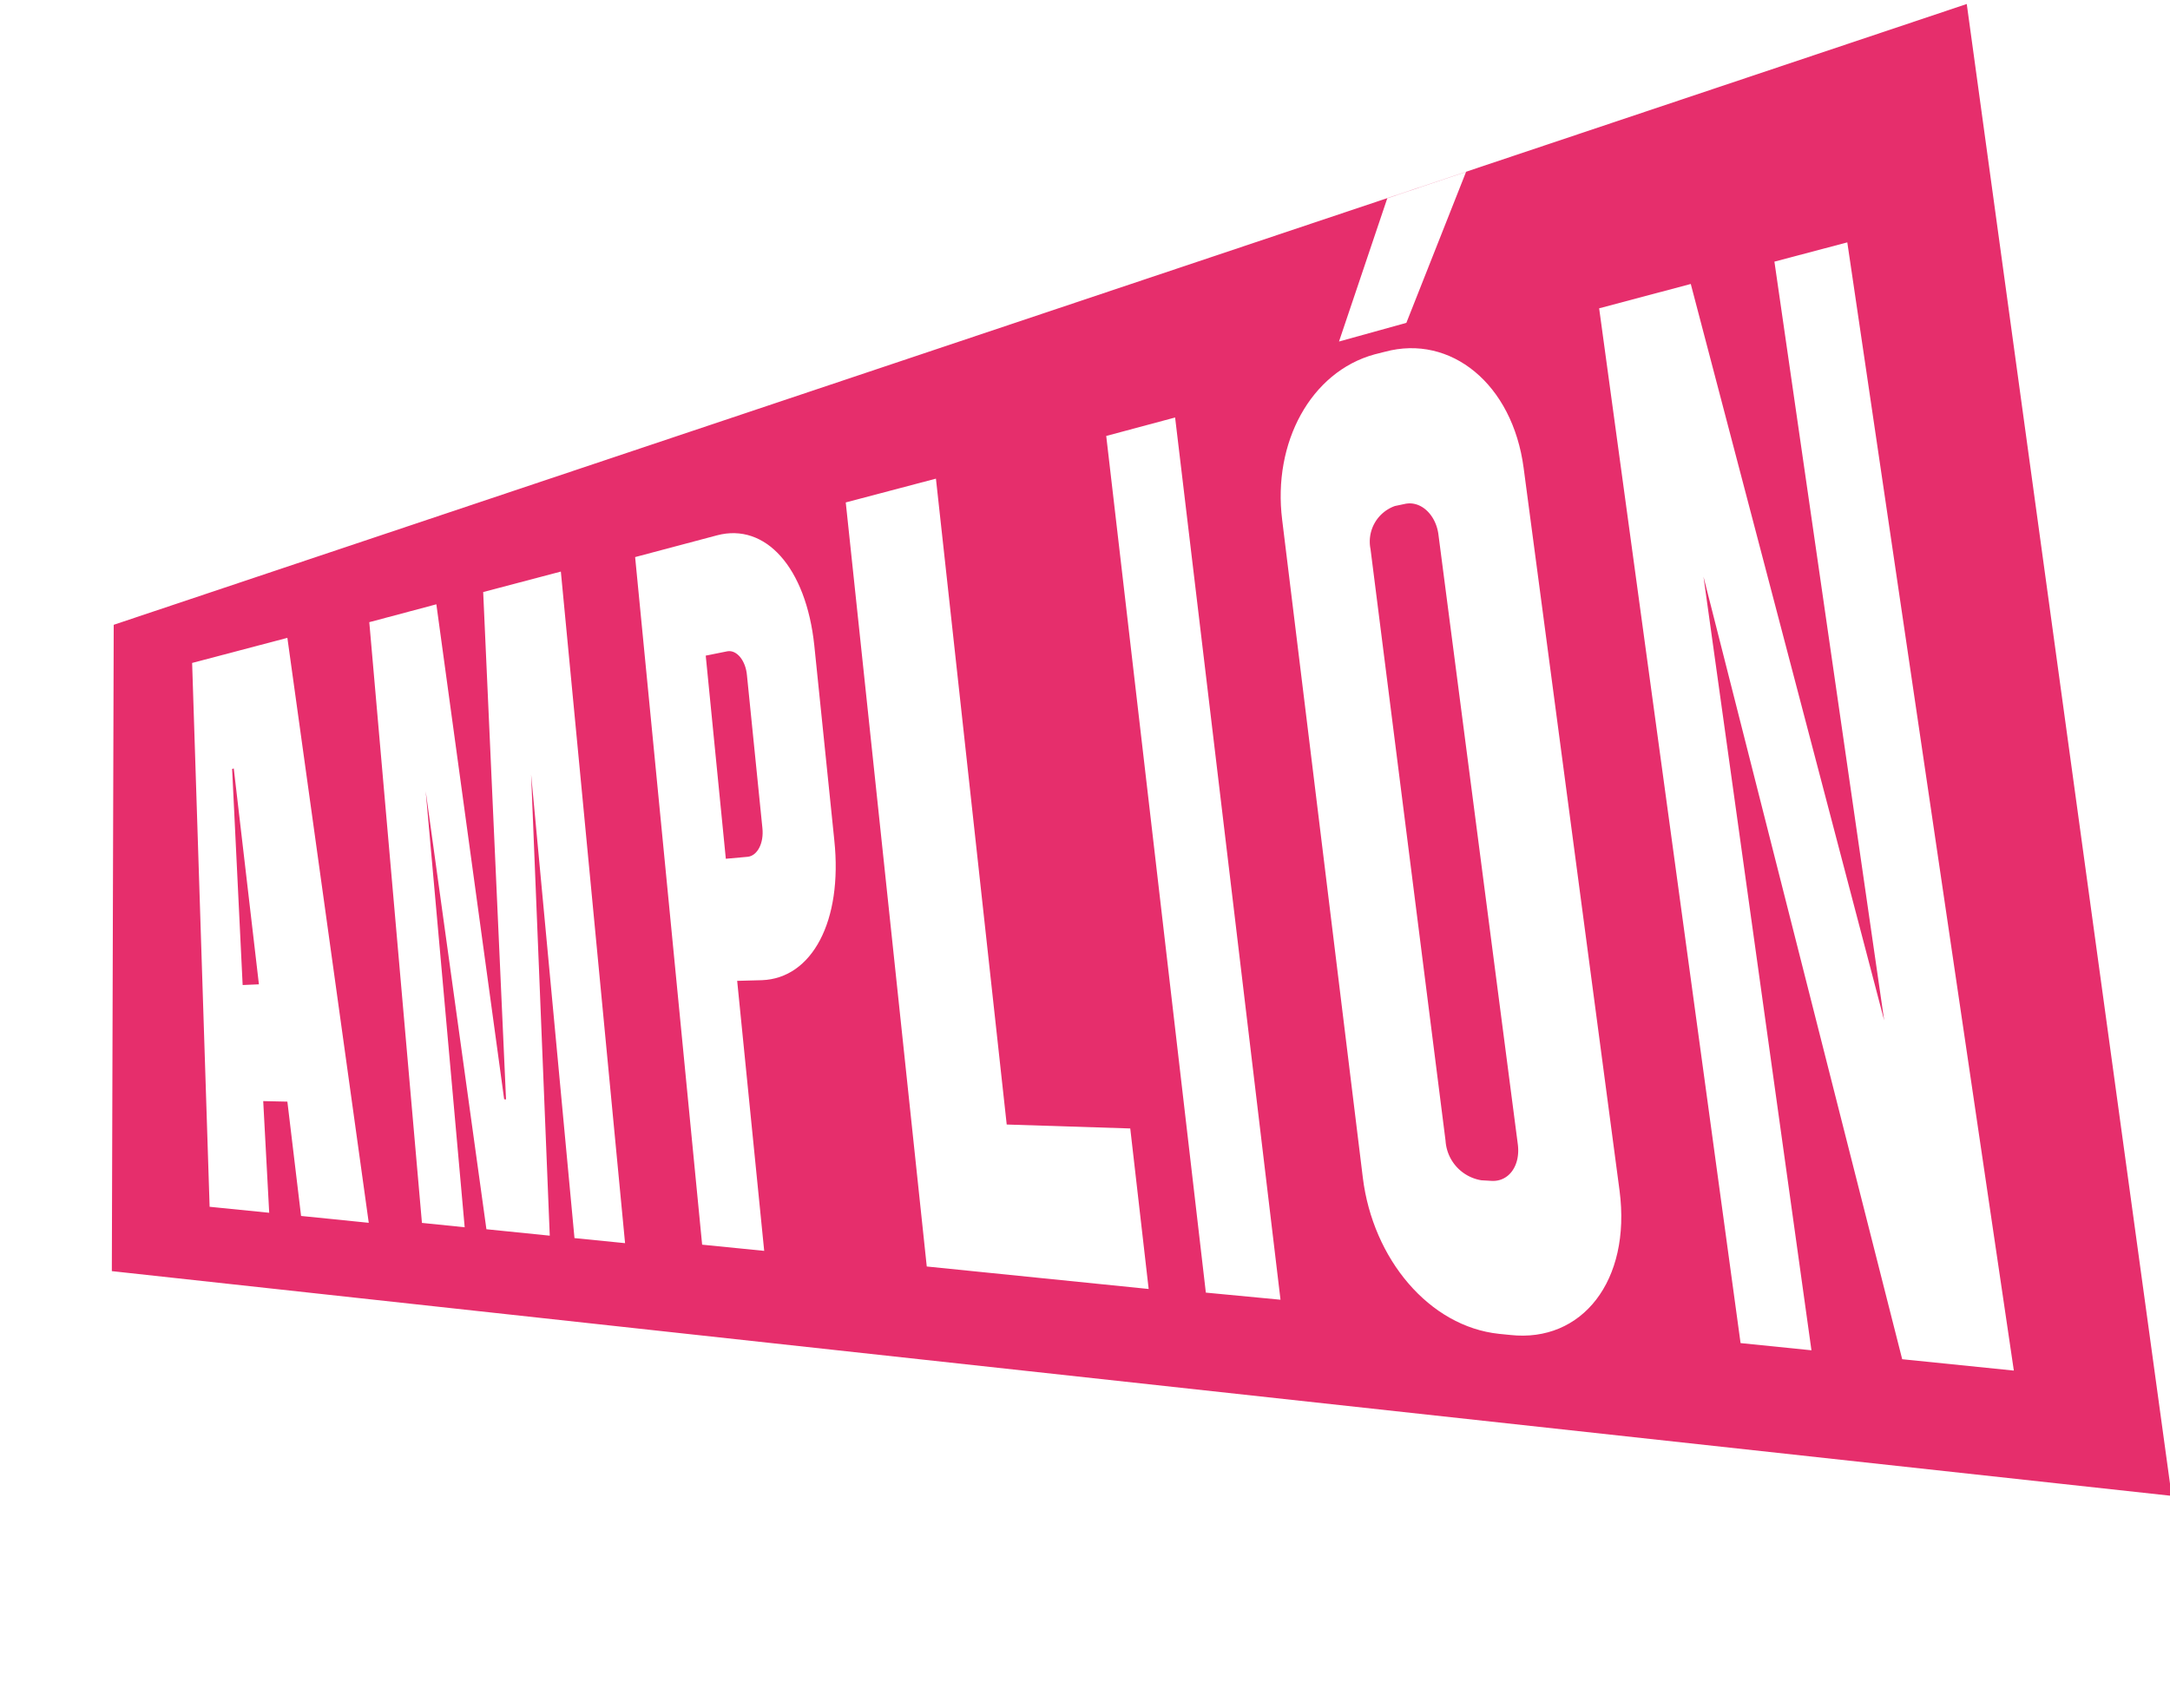 <svg xmlns="http://www.w3.org/2000/svg" width="71.106" height="55.966" viewBox="0 0 71.106 55.966"><defs><style>.a{fill:#e62e6c;}</style></defs><g transform="matrix(0.995, -0.105, 0.105, 0.995, 0, 6.932)"><path class="a" d="M1.264.006.943.039A1.237,1.237,0,0,0,0,1.358l.41,19.536A1.4,1.4,0,0,0,1.442,22.3l.333.055c.565.089,1-.41.976-1.12L2.262,1.125C2.251.471,1.808-.061,1.264.006Z" transform="translate(43.477 14.348)"/><path class="a" d="M.765,0,.044.067,0,6.753l.721.011c.31,0,.576-.377.576-.887L1.319.855C1.33.367,1.075-.021.765,0Z" transform="translate(21.415 16.825)"/><path class="a" d="M64.77,0,2.283,13.853,0,34.9,66.316,49.3ZM45.229,4.337l2.657-.591L45.422,8.46l-2.258.377ZM6.353,33.753,6.3,29.982l-.785-.1L5.326,33.54l-1.92-.4,1.3-17.775,3.188-.49.64,19.334Zm10.459,2-1.63-.339.181-15.249-.978,15.085-2.041-.427L11.872,20.34l-.229,14.344-1.377-.289.35-19.749,2.246-.352.507,16.355.06.013,1-16.606,2.6-.4Zm8.2-12.408c0,2.678-1.208,4.425-2.838,4.312l-.809-.063-.048,8.888-2-.415.181-22.628,2.742-.427c1.618-.251,2.79,1.345,2.79,3.922ZM26.558,37.55l-.012-25.167,3.019-.465L29.65,33.2l4.01.553.048,5.292Zm9,1.81-.3-28.247,2.307-.365.4,29.1Zm9.77,2.426-.362-.075c-2.246-.478-3.853-2.866-3.9-5.556L40.7,14.444c-.048-2.539,1.437-4.714,3.575-5.066l.35-.05c2.2-.352,4.046,1.483,4.118,4.262l.64,23.872C49.456,40.441,47.633,42.289,45.326,41.786Zm12.681,2.137L54.227,17.75l.857,25.57L52.8,42.842,51.751,8.649l3.068-.478,3.768,24.652L57.62,7.731l2.44-.377,1.546,37.323Z" transform="translate(0 0)"/><path class="a" d="M.4.011,0,7.085l.532.033L.455,0Z" transform="translate(5.244 18.945)"/></g></svg>